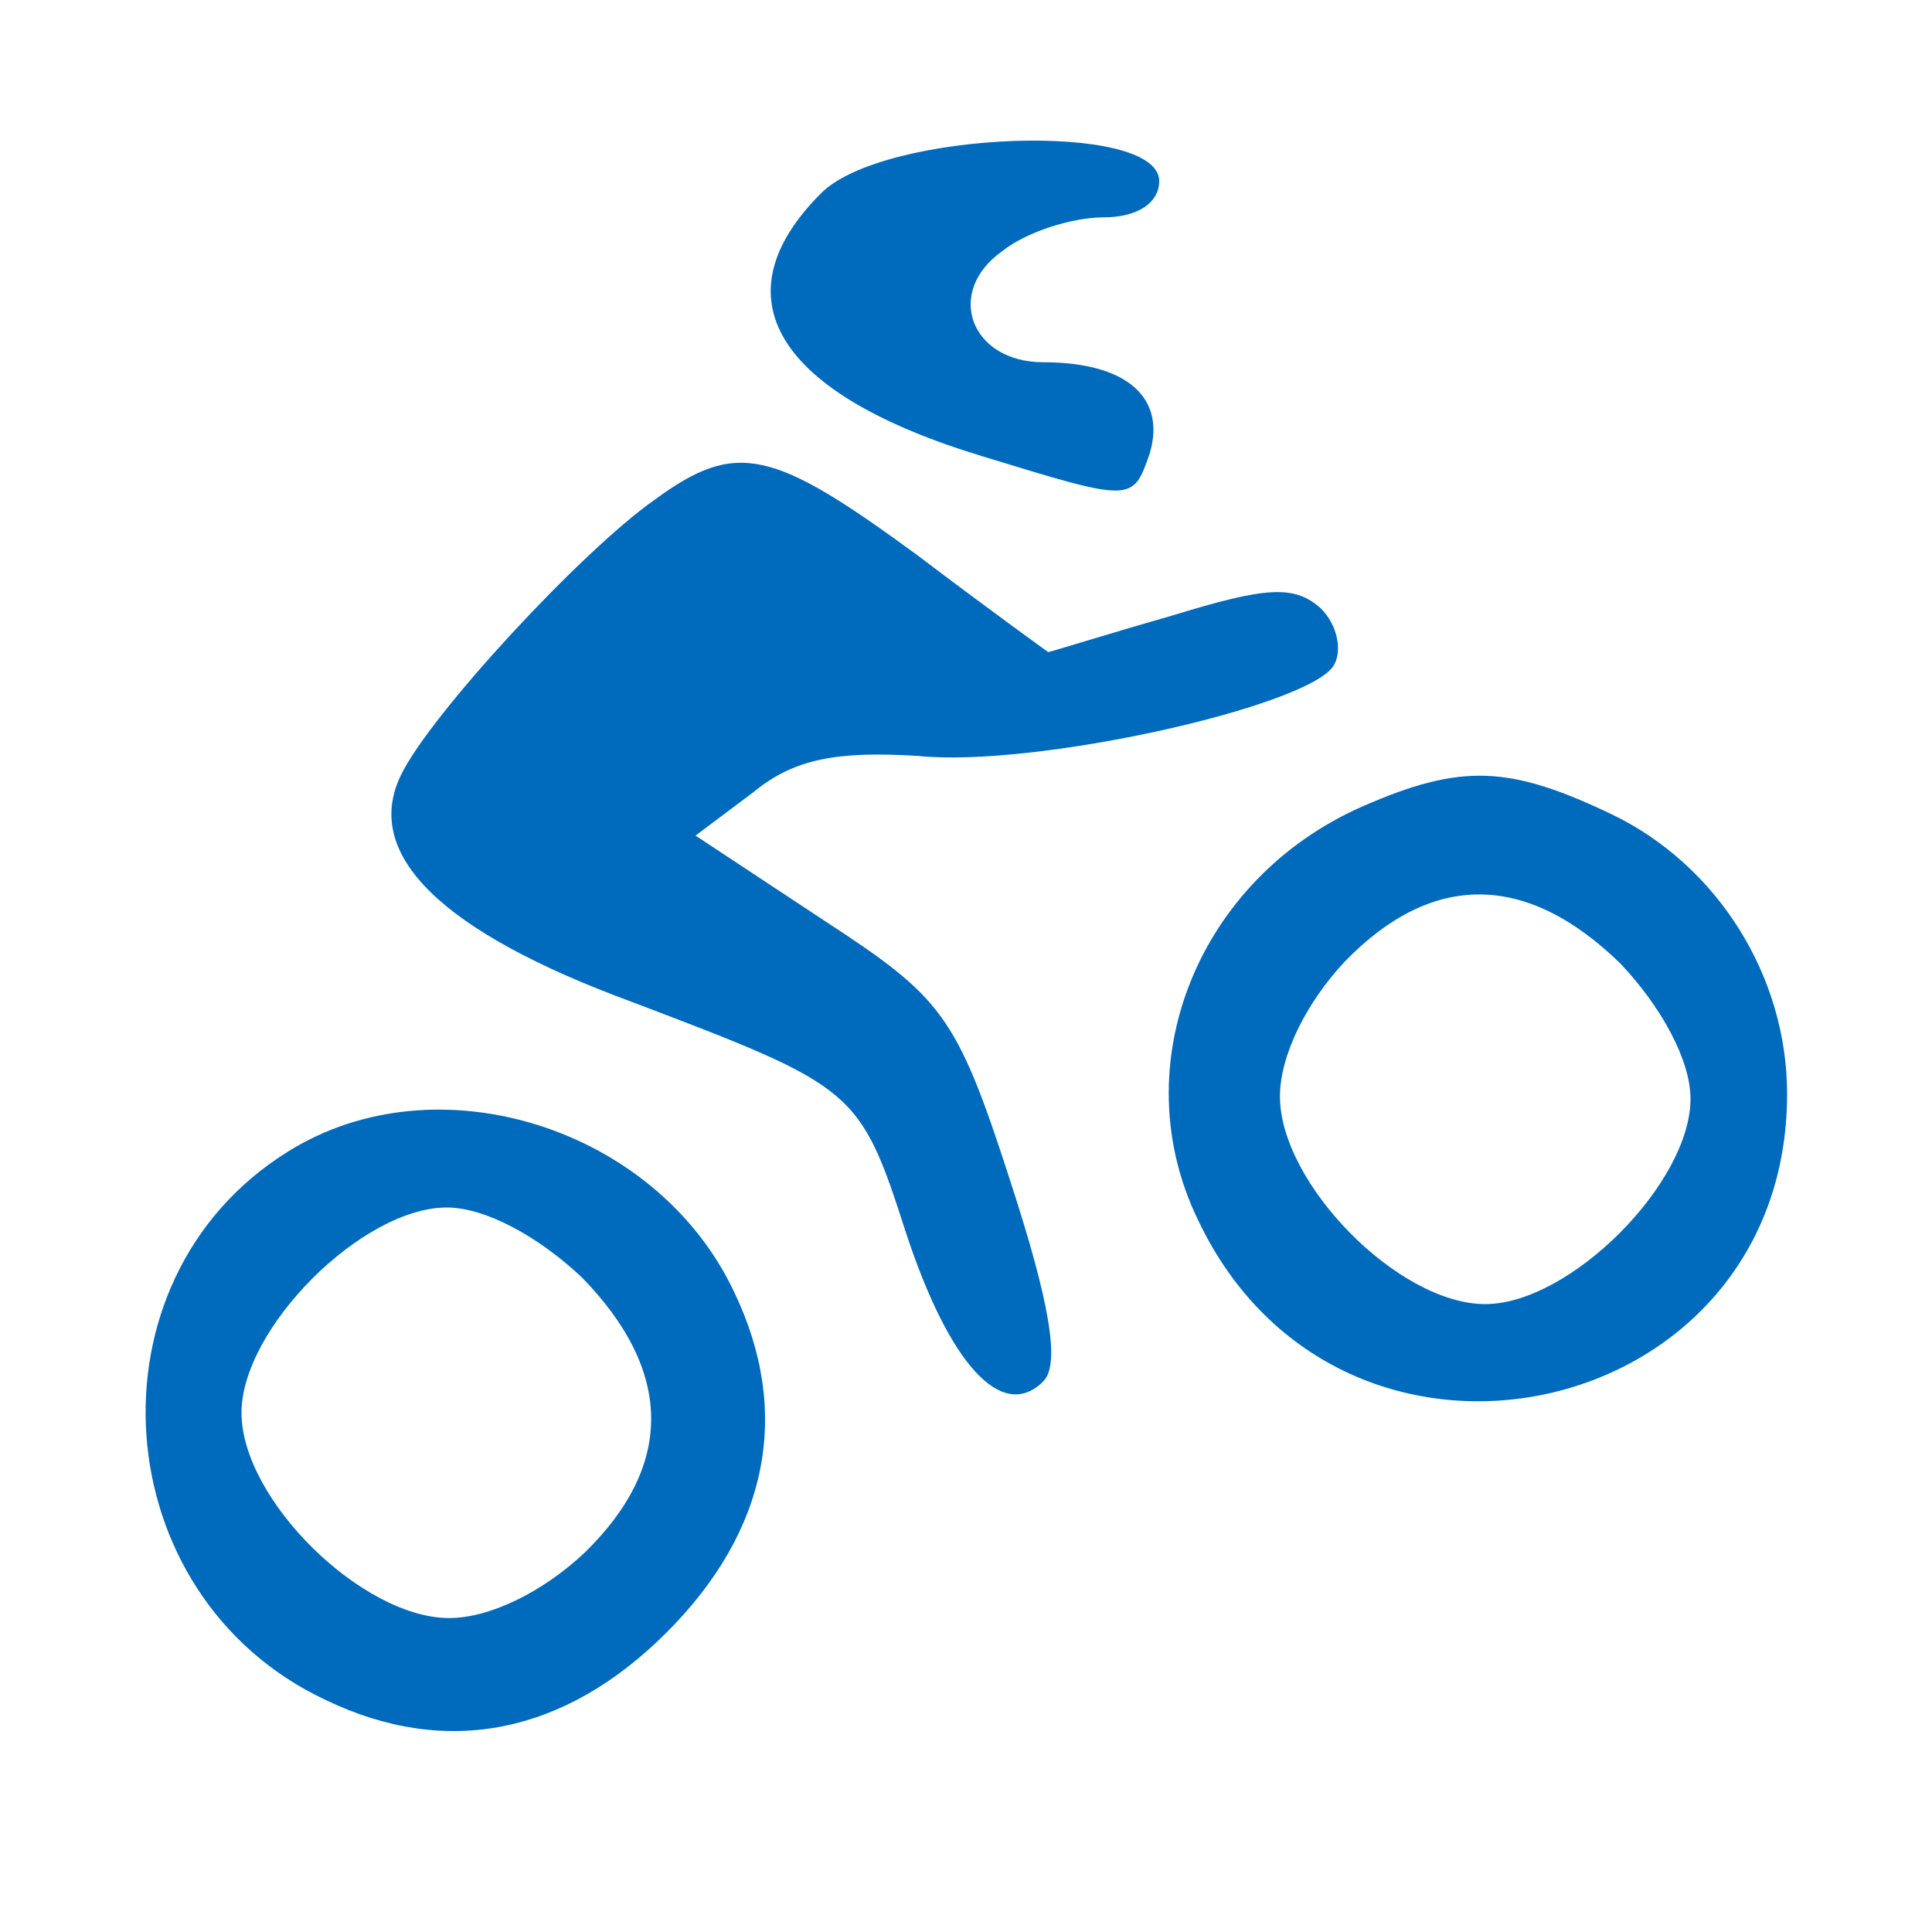 <svg version="1.0" xmlns="http://www.w3.org/2000/svg"
 width="80pt" height="80pt" viewBox="0 0 80 80"
 preserveAspectRatio="xMidYMid meet">

<g transform="translate(0,80) scale(0.1,-0.1)"
fill="#006ABC" stroke="none">
<path d="M340 720 c-43 -43 -19 -83 67 -109 62 -19 62 -19 69 1 7 23 -9 38
-44 38 -30 0 -41 29 -17 46 10 8 29 14 42 14 14 0 23 6 23 15 0 25 -114 21
-140 -5z"/>
<path d="M271 593 c-30 -21 -93 -89 -105 -114 -16 -33 17 -65 96 -94 92 -35
94 -36 113 -95 18 -55 40 -79 57 -62 7 7 3 32 -14 84 -22 68 -28 75 -77 107
l-53 35 24 18 c17 14 35 17 68 15 48 -5 160 20 172 37 4 6 2 17 -5 24 -11 10
-23 9 -62 -3 -28 -8 -50 -15 -51 -15 0 0 -25 18 -54 40 -60 44 -75 48 -109 23z"/>
<path d="M564 466 c-68 -30 -99 -107 -68 -171 59 -125 244 -85 244 52 0 49
-29 95 -73 116 -42 20 -62 21 -103 3z m107 -65 c17 -18 29 -40 29 -56 0 -35
-50 -85 -85 -85 -36 0 -85 50 -85 86 0 17 11 39 27 56 36 37 75 37 114 -1z"/>
<path d="M119 323 c-85 -53 -76 -184 16 -227 50 -24 99 -14 141 28 42 42 52
91 28 141 -32 68 -123 97 -185 58z m122 -52 c38 -39 38 -78 1 -114 -17 -16
-39 -27 -56 -27 -36 0 -86 49 -86 85 0 35 50 85 85 85 16 0 38 -12 56 -29z"/>
</g>
</svg>
